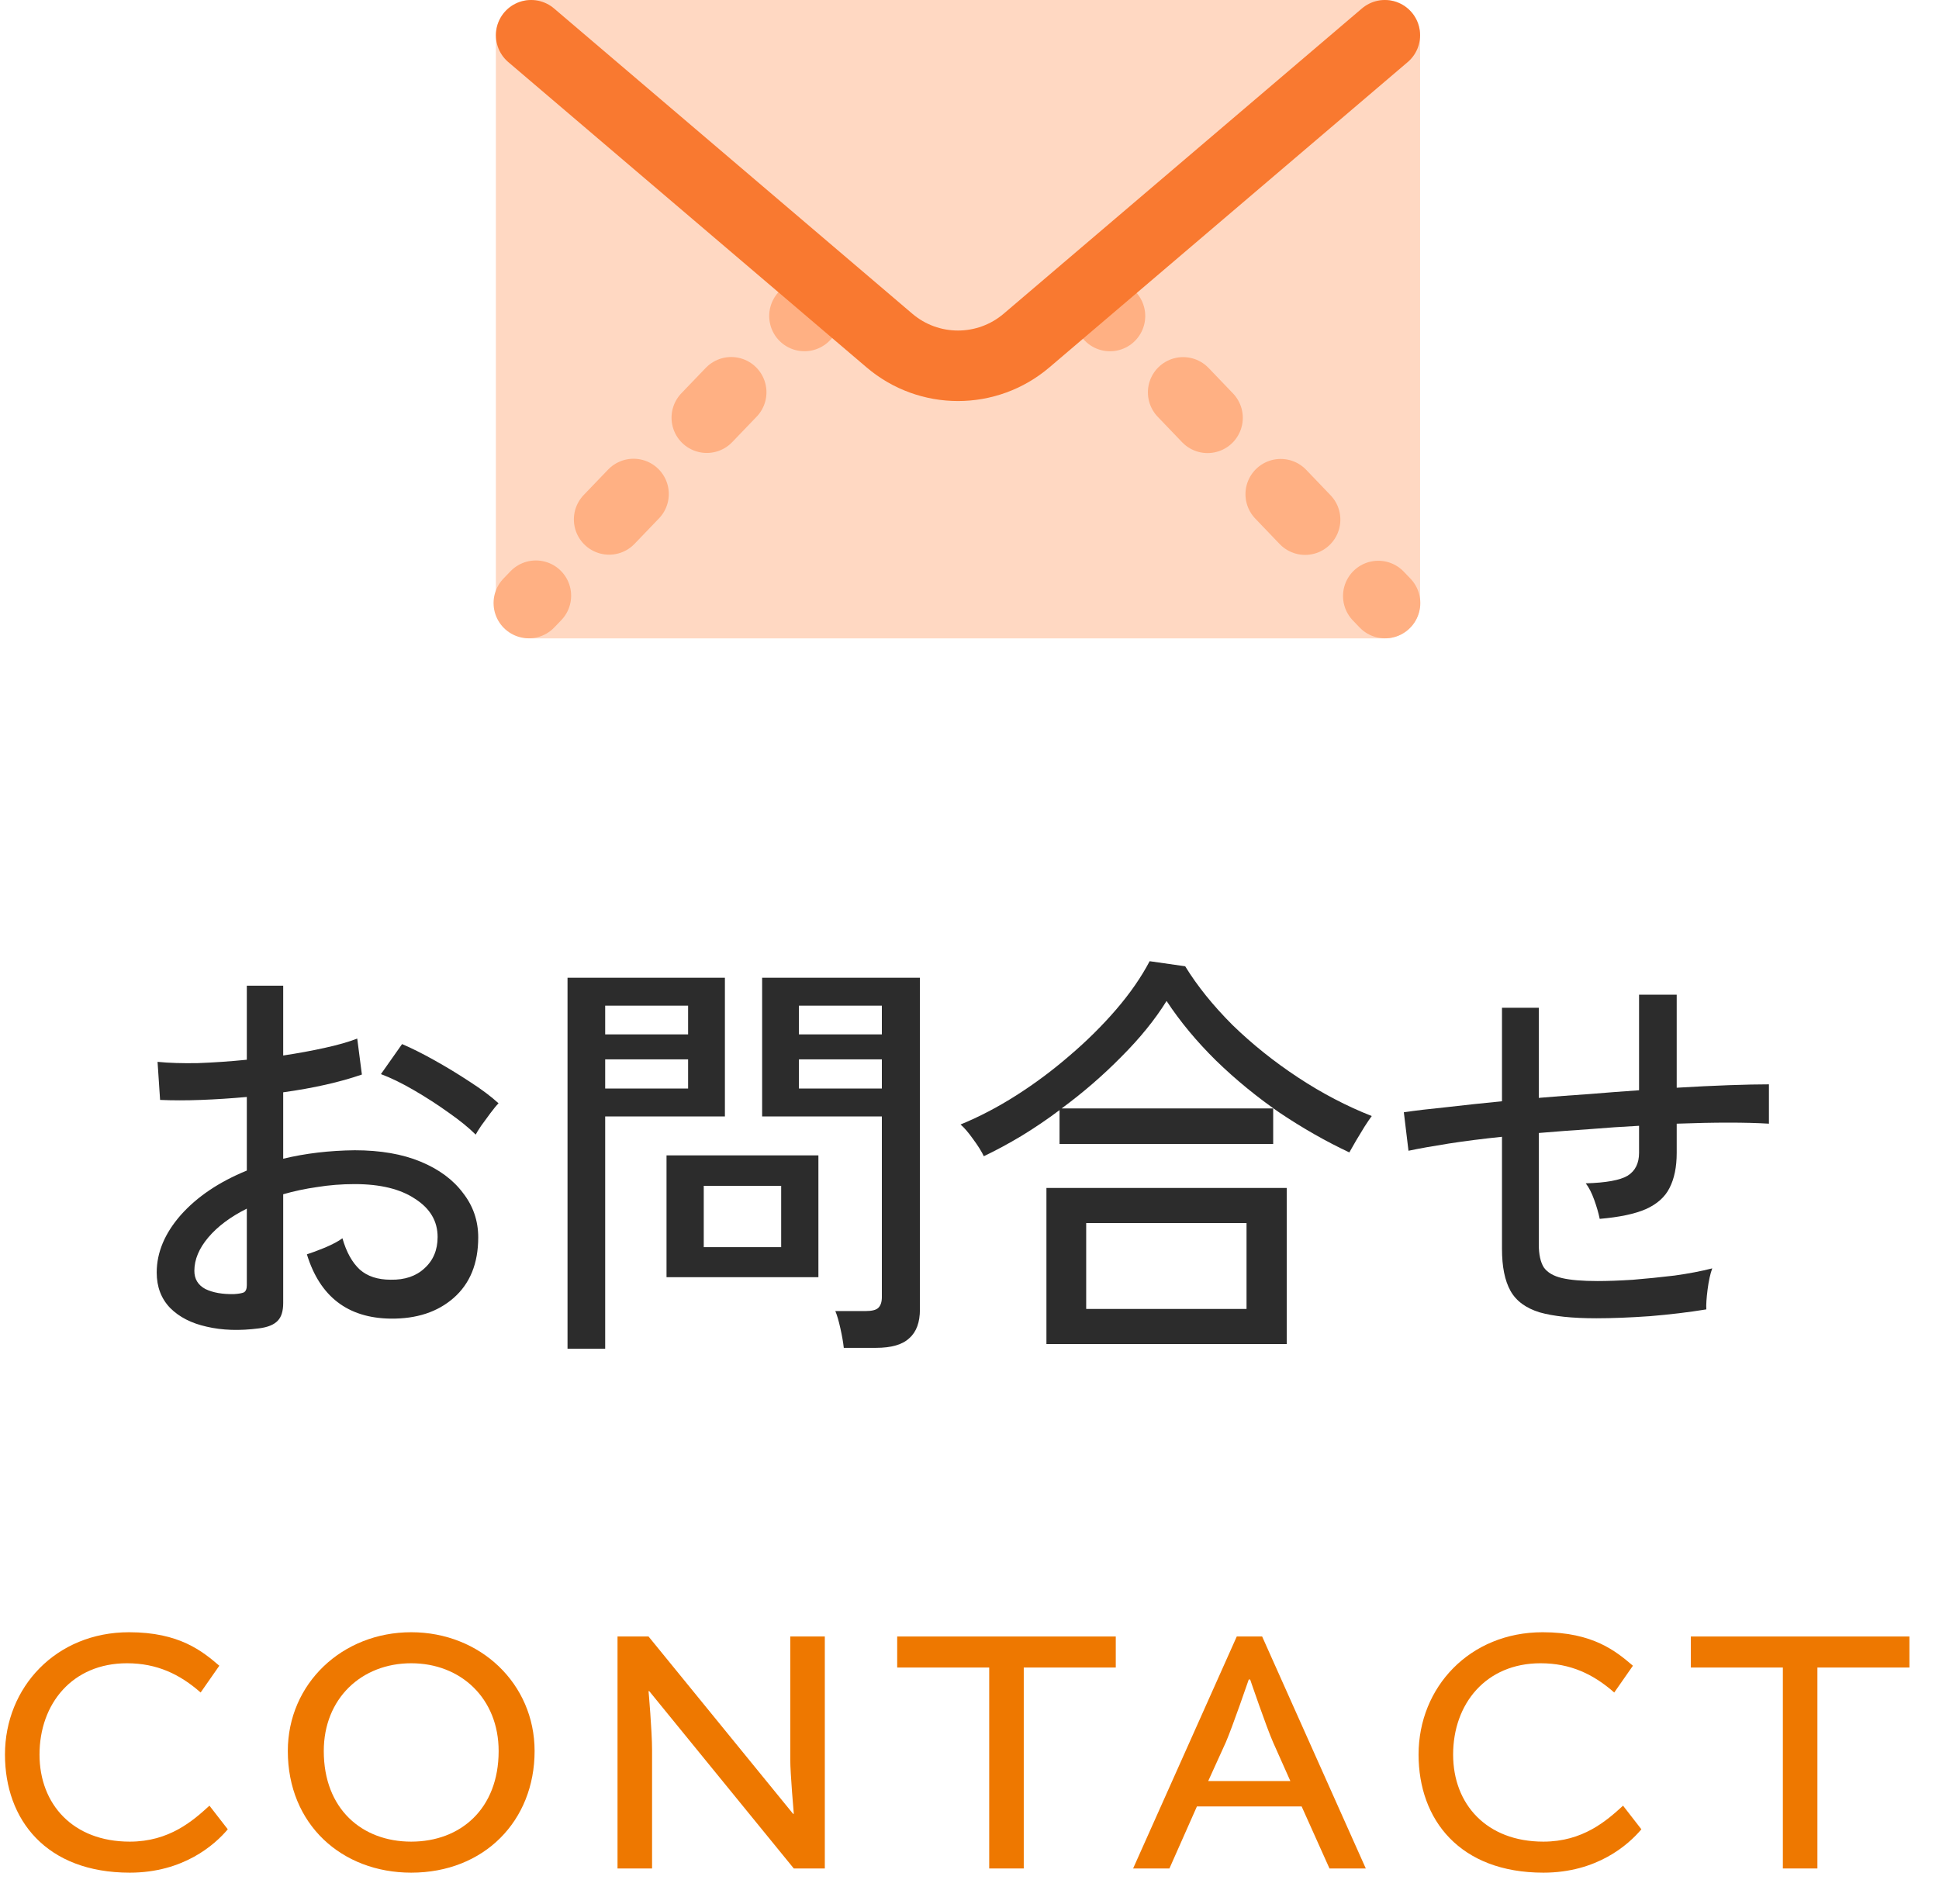 <svg width="55" height="54" viewBox="0 0 55 54" fill="none" xmlns="http://www.w3.org/2000/svg">
<path d="M50.571 53.002V47.302H47.961V46.422H54.161V47.302H51.551V53.002H50.571Z" fill="#EE7800"/>
<path d="M43.778 53.121C41.408 53.121 40.238 51.621 40.238 49.771C40.238 47.861 41.688 46.301 43.758 46.301C45.188 46.301 45.838 46.841 46.318 47.251L45.788 48.011C45.198 47.491 44.548 47.181 43.698 47.181C42.148 47.181 41.218 48.331 41.218 49.771C41.218 51.181 42.168 52.241 43.778 52.241C44.898 52.241 45.568 51.651 46.038 51.221L46.558 51.891C46.188 52.331 45.298 53.121 43.778 53.121Z" fill="#EE7800"/>
<path d="M35.081 46.422H35.801L38.741 53.002H37.711L36.921 51.242H33.951L33.171 53.002H32.141L35.081 46.422ZM34.771 49.422L34.271 50.522H36.601L36.111 49.422C35.921 48.992 35.461 47.642 35.461 47.642H35.421C35.421 47.642 34.961 48.982 34.771 49.422Z" fill="#EE7800"/>
<path d="M28.059 53.002V47.302H25.449V46.422H31.649V47.302H29.039V53.002H28.059Z" fill="#EE7800"/>
<path d="M22.416 49.922V46.422H23.396V53.002H22.516L18.416 47.972H18.396C18.396 47.972 18.496 49.102 18.496 49.642V53.002H17.516V46.422H18.396L22.496 51.452H22.516C22.516 51.452 22.416 50.302 22.416 49.922Z" fill="#EE7800"/>
<path d="M11.664 46.301C13.624 46.301 15.164 47.761 15.164 49.671C15.164 51.651 13.734 53.121 11.664 53.121C9.694 53.121 8.164 51.751 8.164 49.671C8.164 47.761 9.704 46.301 11.664 46.301ZM11.664 47.181C10.254 47.181 9.184 48.181 9.184 49.671C9.184 51.311 10.264 52.241 11.664 52.241C13.064 52.241 14.144 51.311 14.144 49.671C14.144 48.181 13.074 47.181 11.664 47.181Z" fill="#EE7800"/>
<path d="M3.681 53.121C1.311 53.121 0.141 51.621 0.141 49.771C0.141 47.861 1.591 46.301 3.661 46.301C5.091 46.301 5.741 46.841 6.221 47.251L5.691 48.011C5.101 47.491 4.451 47.181 3.601 47.181C2.051 47.181 1.121 48.331 1.121 49.771C1.121 51.181 2.071 52.241 3.681 52.241C4.801 52.241 5.471 51.651 5.941 51.221L6.461 51.891C6.091 52.331 5.201 53.121 3.681 53.121Z" fill="#EE7800"/>
<path d="M45.28 37.395C44.6 37.395 44.064 37.339 43.672 37.227C43.28 37.107 43.004 36.903 42.844 36.615C42.684 36.327 42.604 35.931 42.604 35.427V32.247C42.06 32.303 41.556 32.367 41.092 32.439C40.636 32.511 40.256 32.579 39.952 32.643L39.82 31.551C40.148 31.503 40.552 31.455 41.032 31.407C41.512 31.351 42.036 31.295 42.604 31.239V28.587H43.648V31.143C44.12 31.103 44.596 31.067 45.076 31.035C45.556 30.995 46.028 30.959 46.492 30.927V28.215H47.56V30.855C48.096 30.823 48.588 30.799 49.036 30.783C49.492 30.767 49.872 30.759 50.176 30.759V31.875C49.52 31.835 48.648 31.835 47.56 31.875V32.703C47.56 33.103 47.492 33.435 47.356 33.699C47.228 33.955 47.004 34.155 46.684 34.299C46.372 34.435 45.936 34.527 45.376 34.575C45.344 34.415 45.292 34.235 45.22 34.035C45.148 33.835 45.068 33.679 44.98 33.567C45.556 33.551 45.952 33.479 46.168 33.351C46.384 33.215 46.492 32.999 46.492 32.703V31.935C46.028 31.959 45.556 31.991 45.076 32.031C44.596 32.063 44.12 32.099 43.648 32.139V35.295C43.648 35.583 43.696 35.803 43.792 35.955C43.896 36.099 44.068 36.199 44.308 36.255C44.548 36.311 44.884 36.339 45.316 36.339C45.596 36.339 45.928 36.327 46.312 36.303C46.704 36.271 47.1 36.231 47.5 36.183C47.9 36.127 48.256 36.059 48.568 35.979C48.512 36.131 48.468 36.331 48.436 36.579C48.404 36.827 48.392 37.015 48.4 37.143C47.912 37.223 47.38 37.287 46.804 37.335C46.236 37.375 45.728 37.395 45.28 37.395Z" fill="#2C2C2C"/>
<path d="M29.682 38.126V33.698H36.498V38.126H29.682ZM27.906 32.798C27.842 32.662 27.742 32.502 27.606 32.318C27.47 32.126 27.35 31.986 27.246 31.898C27.774 31.682 28.302 31.406 28.83 31.07C29.358 30.734 29.862 30.358 30.342 29.942C30.83 29.526 31.27 29.09 31.662 28.634C32.054 28.178 32.37 27.722 32.61 27.266L33.618 27.41C33.962 27.97 34.41 28.526 34.962 29.078C35.522 29.622 36.142 30.118 36.822 30.566C37.502 31.014 38.198 31.378 38.91 31.658C38.862 31.722 38.794 31.822 38.706 31.958C38.626 32.086 38.546 32.218 38.466 32.354C38.386 32.49 38.322 32.602 38.274 32.69C37.61 32.378 36.95 32.002 36.294 31.562C35.646 31.114 35.046 30.622 34.494 30.086C33.942 29.542 33.474 28.978 33.09 28.394C32.762 28.922 32.334 29.45 31.806 29.978C31.286 30.506 30.722 30.994 30.114 31.442H36.114V32.45H30.054V31.49C29.702 31.754 29.342 31.998 28.974 32.222C28.614 32.438 28.258 32.63 27.906 32.798ZM30.81 37.13H35.358V34.694H30.81V37.13Z" fill="#2C2C2C"/>
<path d="M23.934 38.234C23.918 38.082 23.886 37.898 23.838 37.682C23.79 37.466 23.742 37.302 23.694 37.19H24.558C24.726 37.19 24.842 37.162 24.906 37.106C24.978 37.042 25.014 36.938 25.014 36.794V31.67H21.618V27.734H26.094V37.142C26.094 37.51 25.994 37.782 25.794 37.958C25.602 38.142 25.286 38.234 24.846 38.234H23.934ZM16.098 38.258V27.734H20.562V31.67H17.166V38.258H16.098ZM18.906 36.23V32.774H23.214V36.23H18.906ZM19.962 35.378H22.158V33.638H19.962V35.378ZM17.166 30.878H19.518V30.05H17.166V30.878ZM22.662 30.878H25.014V30.05H22.662V30.878ZM17.166 29.342H19.518V28.526H17.166V29.342ZM22.662 29.342H25.014V28.526H22.662V29.342Z" fill="#2C2C2C"/>
<path d="M7.349 37.681C6.797 37.753 6.301 37.737 5.861 37.633C5.429 37.537 5.085 37.361 4.829 37.105C4.573 36.841 4.445 36.505 4.445 36.097C4.445 35.529 4.673 34.985 5.129 34.465C5.593 33.945 6.217 33.525 7.001 33.205V31.117C6.561 31.157 6.129 31.185 5.705 31.201C5.289 31.217 4.901 31.217 4.541 31.201L4.469 30.121C4.789 30.153 5.169 30.165 5.609 30.157C6.057 30.141 6.521 30.109 7.001 30.061V27.961H8.033V29.941C8.457 29.877 8.849 29.805 9.209 29.725C9.577 29.645 9.885 29.557 10.133 29.461L10.265 30.481C9.641 30.697 8.897 30.865 8.033 30.985V32.869C8.665 32.717 9.341 32.637 10.061 32.629C10.789 32.629 11.413 32.737 11.933 32.953C12.453 33.169 12.853 33.465 13.133 33.841C13.421 34.209 13.565 34.629 13.565 35.101C13.565 35.837 13.333 36.409 12.869 36.817C12.413 37.217 11.817 37.413 11.081 37.405C9.865 37.389 9.073 36.781 8.705 35.581C8.833 35.541 9.005 35.477 9.221 35.389C9.445 35.293 9.609 35.205 9.713 35.125C9.825 35.517 9.989 35.813 10.205 36.013C10.421 36.205 10.713 36.301 11.081 36.301C11.481 36.309 11.801 36.201 12.041 35.977C12.289 35.753 12.413 35.457 12.413 35.089C12.413 34.641 12.201 34.281 11.777 34.009C11.361 33.729 10.789 33.589 10.061 33.589C9.693 33.589 9.337 33.617 8.993 33.673C8.657 33.721 8.337 33.789 8.033 33.877V36.961C8.033 37.193 7.981 37.361 7.877 37.465C7.773 37.577 7.597 37.649 7.349 37.681ZM13.493 32.185C13.301 31.993 13.045 31.785 12.725 31.561C12.413 31.337 12.085 31.125 11.741 30.925C11.397 30.725 11.085 30.573 10.805 30.469L11.405 29.617C11.669 29.729 11.973 29.881 12.317 30.073C12.661 30.265 12.997 30.469 13.325 30.685C13.661 30.901 13.933 31.105 14.141 31.297C14.085 31.353 14.009 31.445 13.913 31.573C13.825 31.693 13.737 31.813 13.649 31.933C13.569 32.053 13.517 32.137 13.493 32.185ZM6.641 36.709C6.769 36.701 6.861 36.685 6.917 36.661C6.973 36.629 7.001 36.561 7.001 36.457V34.285C6.537 34.517 6.173 34.789 5.909 35.101C5.645 35.413 5.513 35.729 5.513 36.049C5.513 36.281 5.617 36.453 5.825 36.565C6.041 36.669 6.313 36.717 6.641 36.709Z" fill="#2C2C2C"/>
<path d="M39.281 1H15.066V17.109H39.281V1Z" fill="#FFD8C2" stroke="#FFD8C2" stroke-width="2" stroke-miterlimit="10" stroke-linejoin="round"/>
<path d="M30.793 8.242L39.287 17.107" stroke="#FFB083" stroke-width="2" stroke-miterlimit="10" stroke-linecap="round" stroke-linejoin="round" stroke-dasharray="1 3"/>
<path d="M23.511 8.242L15 17.107" stroke="#FFB083" stroke-width="2" stroke-miterlimit="10" stroke-linecap="round" stroke-linejoin="round" stroke-dasharray="1 3"/>
<path d="M15.066 1L25.228 9.659C26.349 10.615 27.998 10.615 29.119 9.659L39.281 1" stroke="#F97930" stroke-width="2" stroke-miterlimit="10" stroke-linecap="round" stroke-linejoin="round"/>
</svg>
